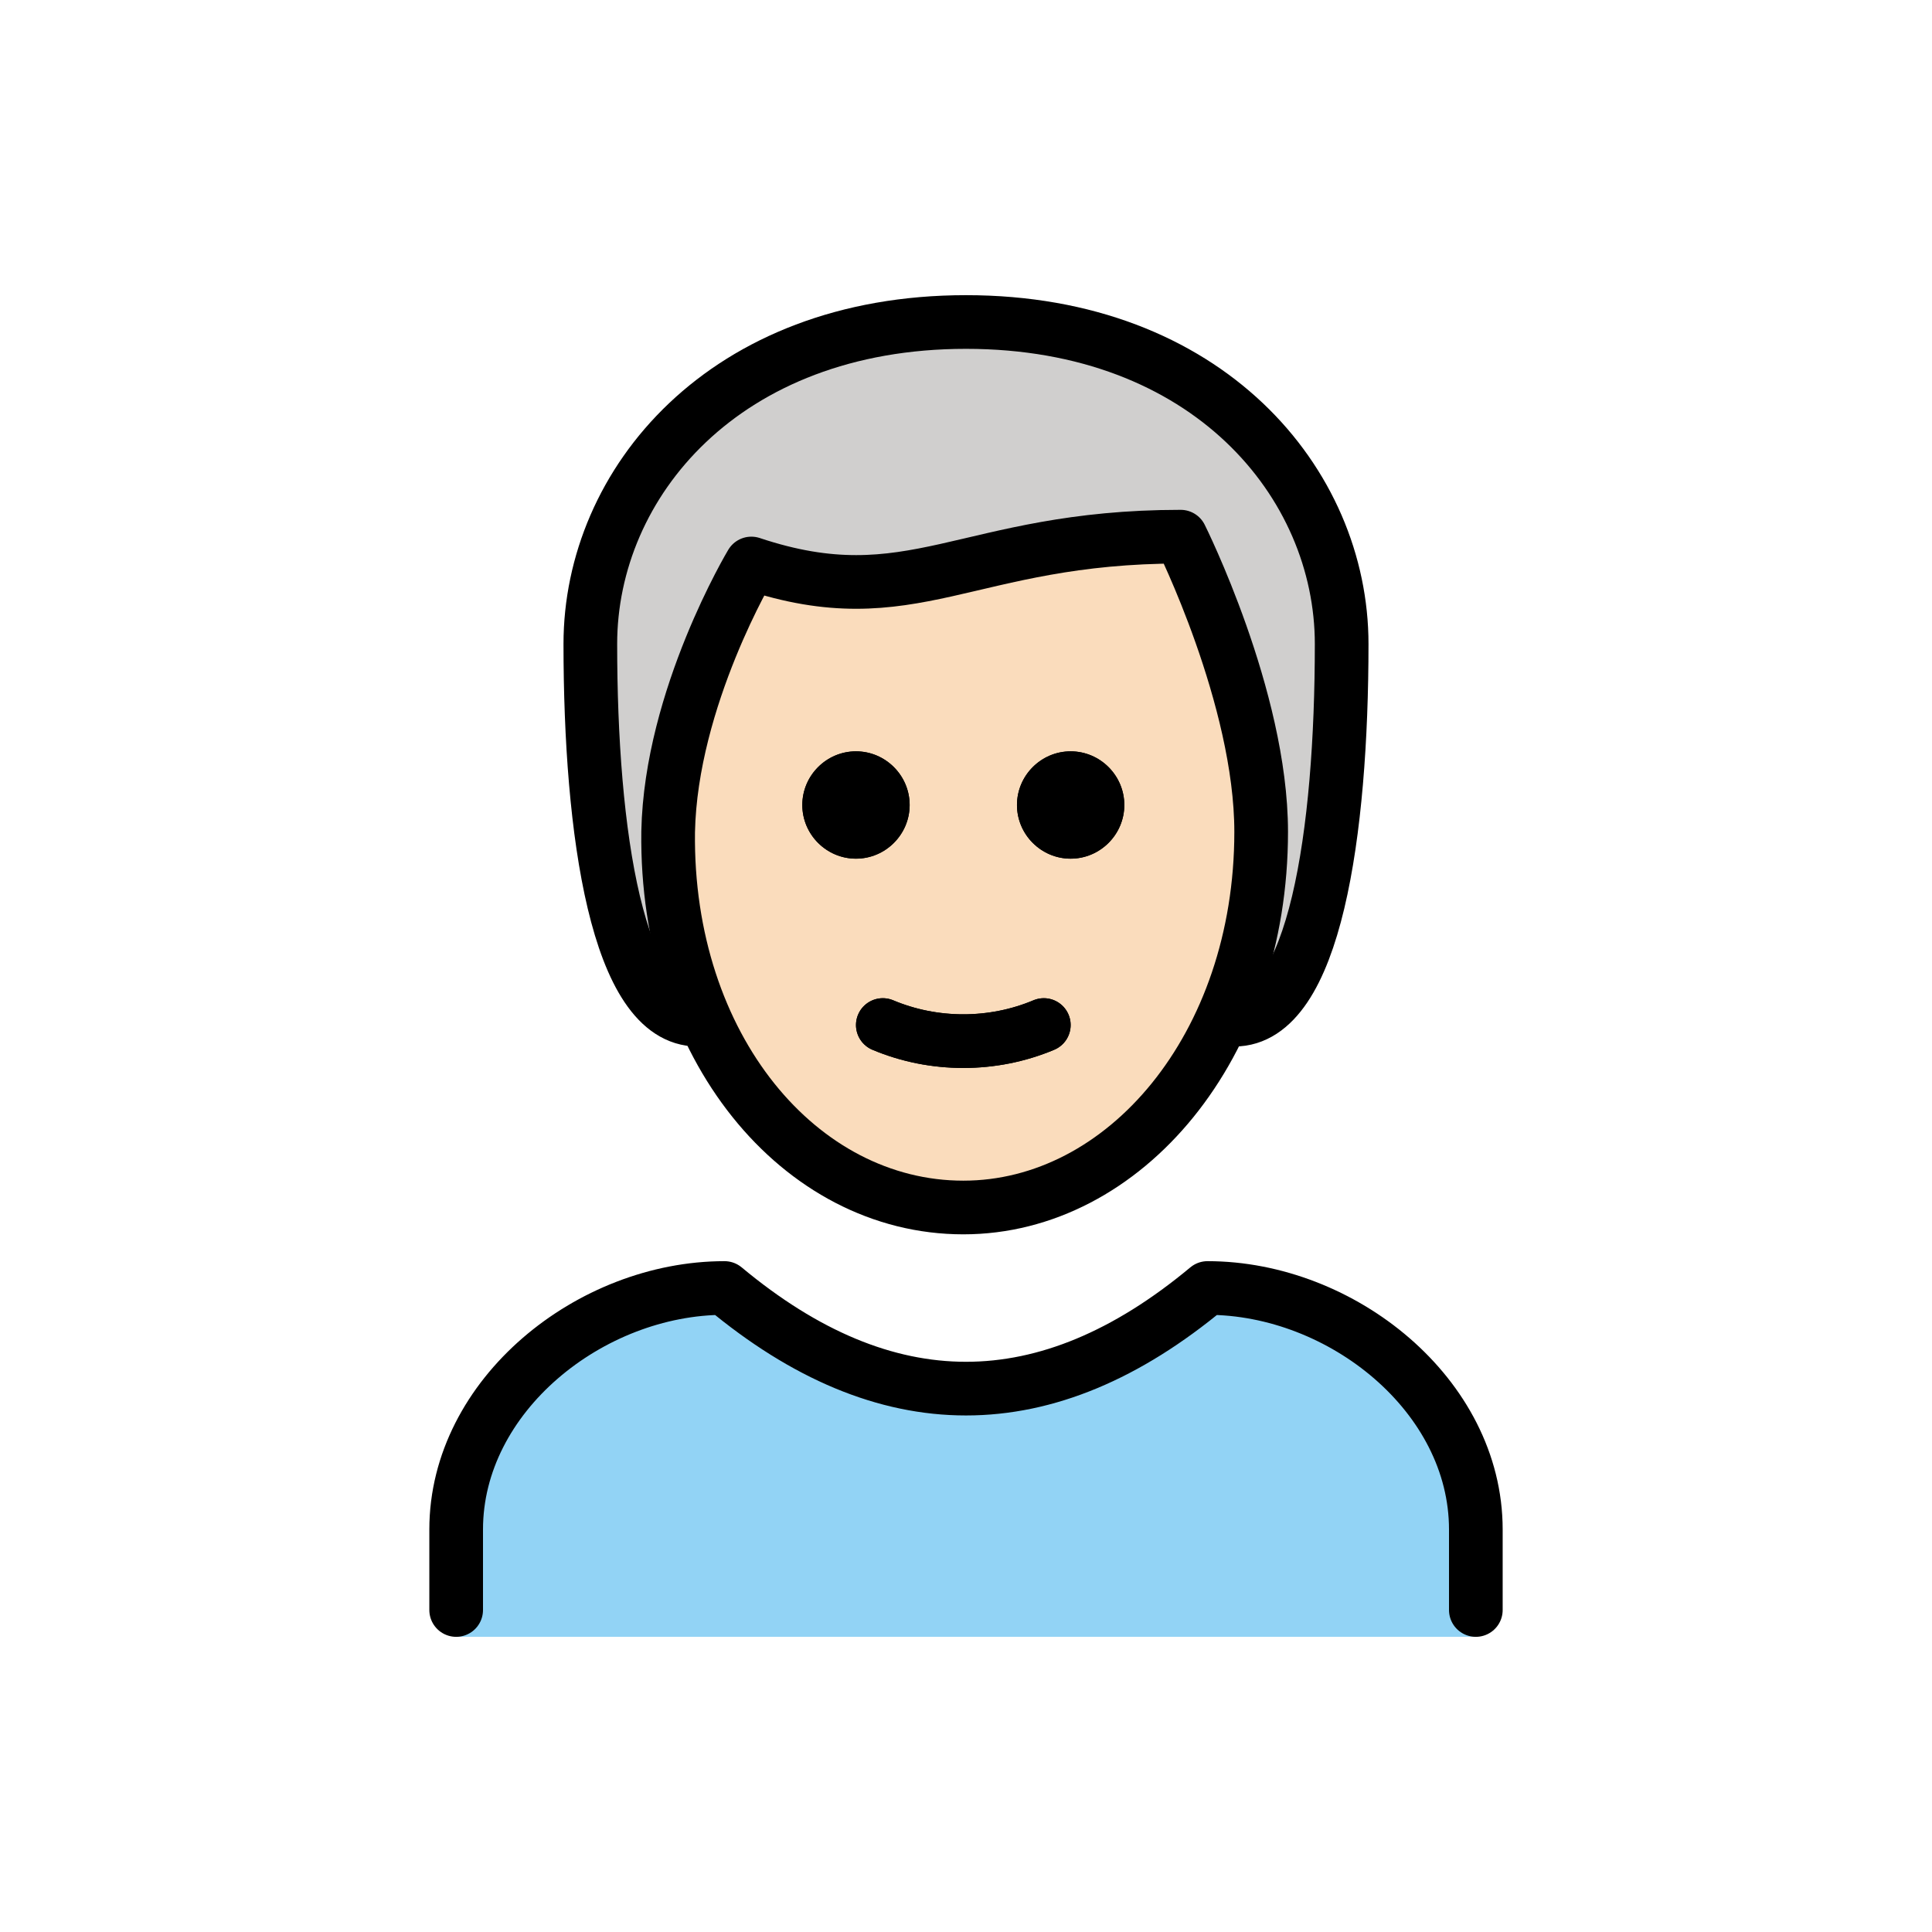 <svg id="emoji" xmlns="http://www.w3.org/2000/svg" viewBox="0 0 72 72">
  <g id="hair">
    <g id="hair-2">
      <path fill="#D0CFCE" d="M26,38c-3,0-4-7-4-14c0-6,5-12,14-12s14,6,14,12c0,7-1,14-4,14"/>
    </g>
  </g>
  <g id="skin">
    <g id="skin-2">
      <path fill="#fadcbc" d="M24.9,30.5c-0.1,8,4.1,14,11,14c7.1,0,11.1-6,11.1-14c0-5-3-10-3-10c-8,0-10,3-16,1 C26.1,24.1,25.1,27.3,24.9,30.5z"/>
    </g>
  </g>
  <g id="color">
    <path fill="#92D3F5" d="M17,61v-4c0-5,5-9,10-9c6,5,12,5,18,0c5,0,10,4,10,9v4"/>
  </g>
  <g id="line">
    <g id="line-2">
      <path d="M41.9,30c0,1.1-0.9,2-2,2s-2-0.9-2-2s0.9-2,2-2S41.9,28.9,41.9,30"/>
      <path d="M33.9,30c0,1.1-0.9,2-2,2c-1.1,0-2-0.9-2-2s0.9-2,2-2C33,28,33.9,28.9,33.9,30"/>
      <path fill="none" stroke="#000000" stroke-width="2" stroke-linecap="round" stroke-linejoin="round" d="M32.9,38.2 c1.9,0.8,4.1,0.8,6,0"/>
      <path fill="none" stroke="#000000" stroke-width="2" stroke-linecap="round" stroke-linejoin="round" d="M26,38c-3,0-4-7-4-14 c0-6,5-12,14-12s14,6,14,12c0,7-1,14-4,14"/>
      <path fill="none" stroke="#000000" stroke-width="2" stroke-linecap="round" stroke-linejoin="round" d="M17,60v-3c0-5,5-9,10-9 c6,5,12,5,18,0c5,0,10,4,10,9v3"/>
      <path d="M41.9,30c0,1.1-0.9,2-2,2s-2-0.9-2-2s0.9-2,2-2S41.9,28.9,41.9,30"/>
      <path d="M33.9,30c0,1.1-0.9,2-2,2c-1.1,0-2-0.9-2-2s0.9-2,2-2C33,28,33.9,28.9,33.9,30"/>
      <path fill="none" stroke="#000000" stroke-width="2" stroke-linejoin="round" d="M24.9,31c-0.1,8,4.9,14,11,14c6,0,11.1-6,11.1-14 c0-5-3-11-3-11c-8,0-10,3-16,1C28,21,25,26,24.9,31z"/>
      <path fill="none" stroke="#000000" stroke-width="2" stroke-linecap="round" stroke-linejoin="round" d="M32.9,38.2 c1.9,0.8,4.1,0.8,6,0"/>
    </g>
  </g>
</svg>
